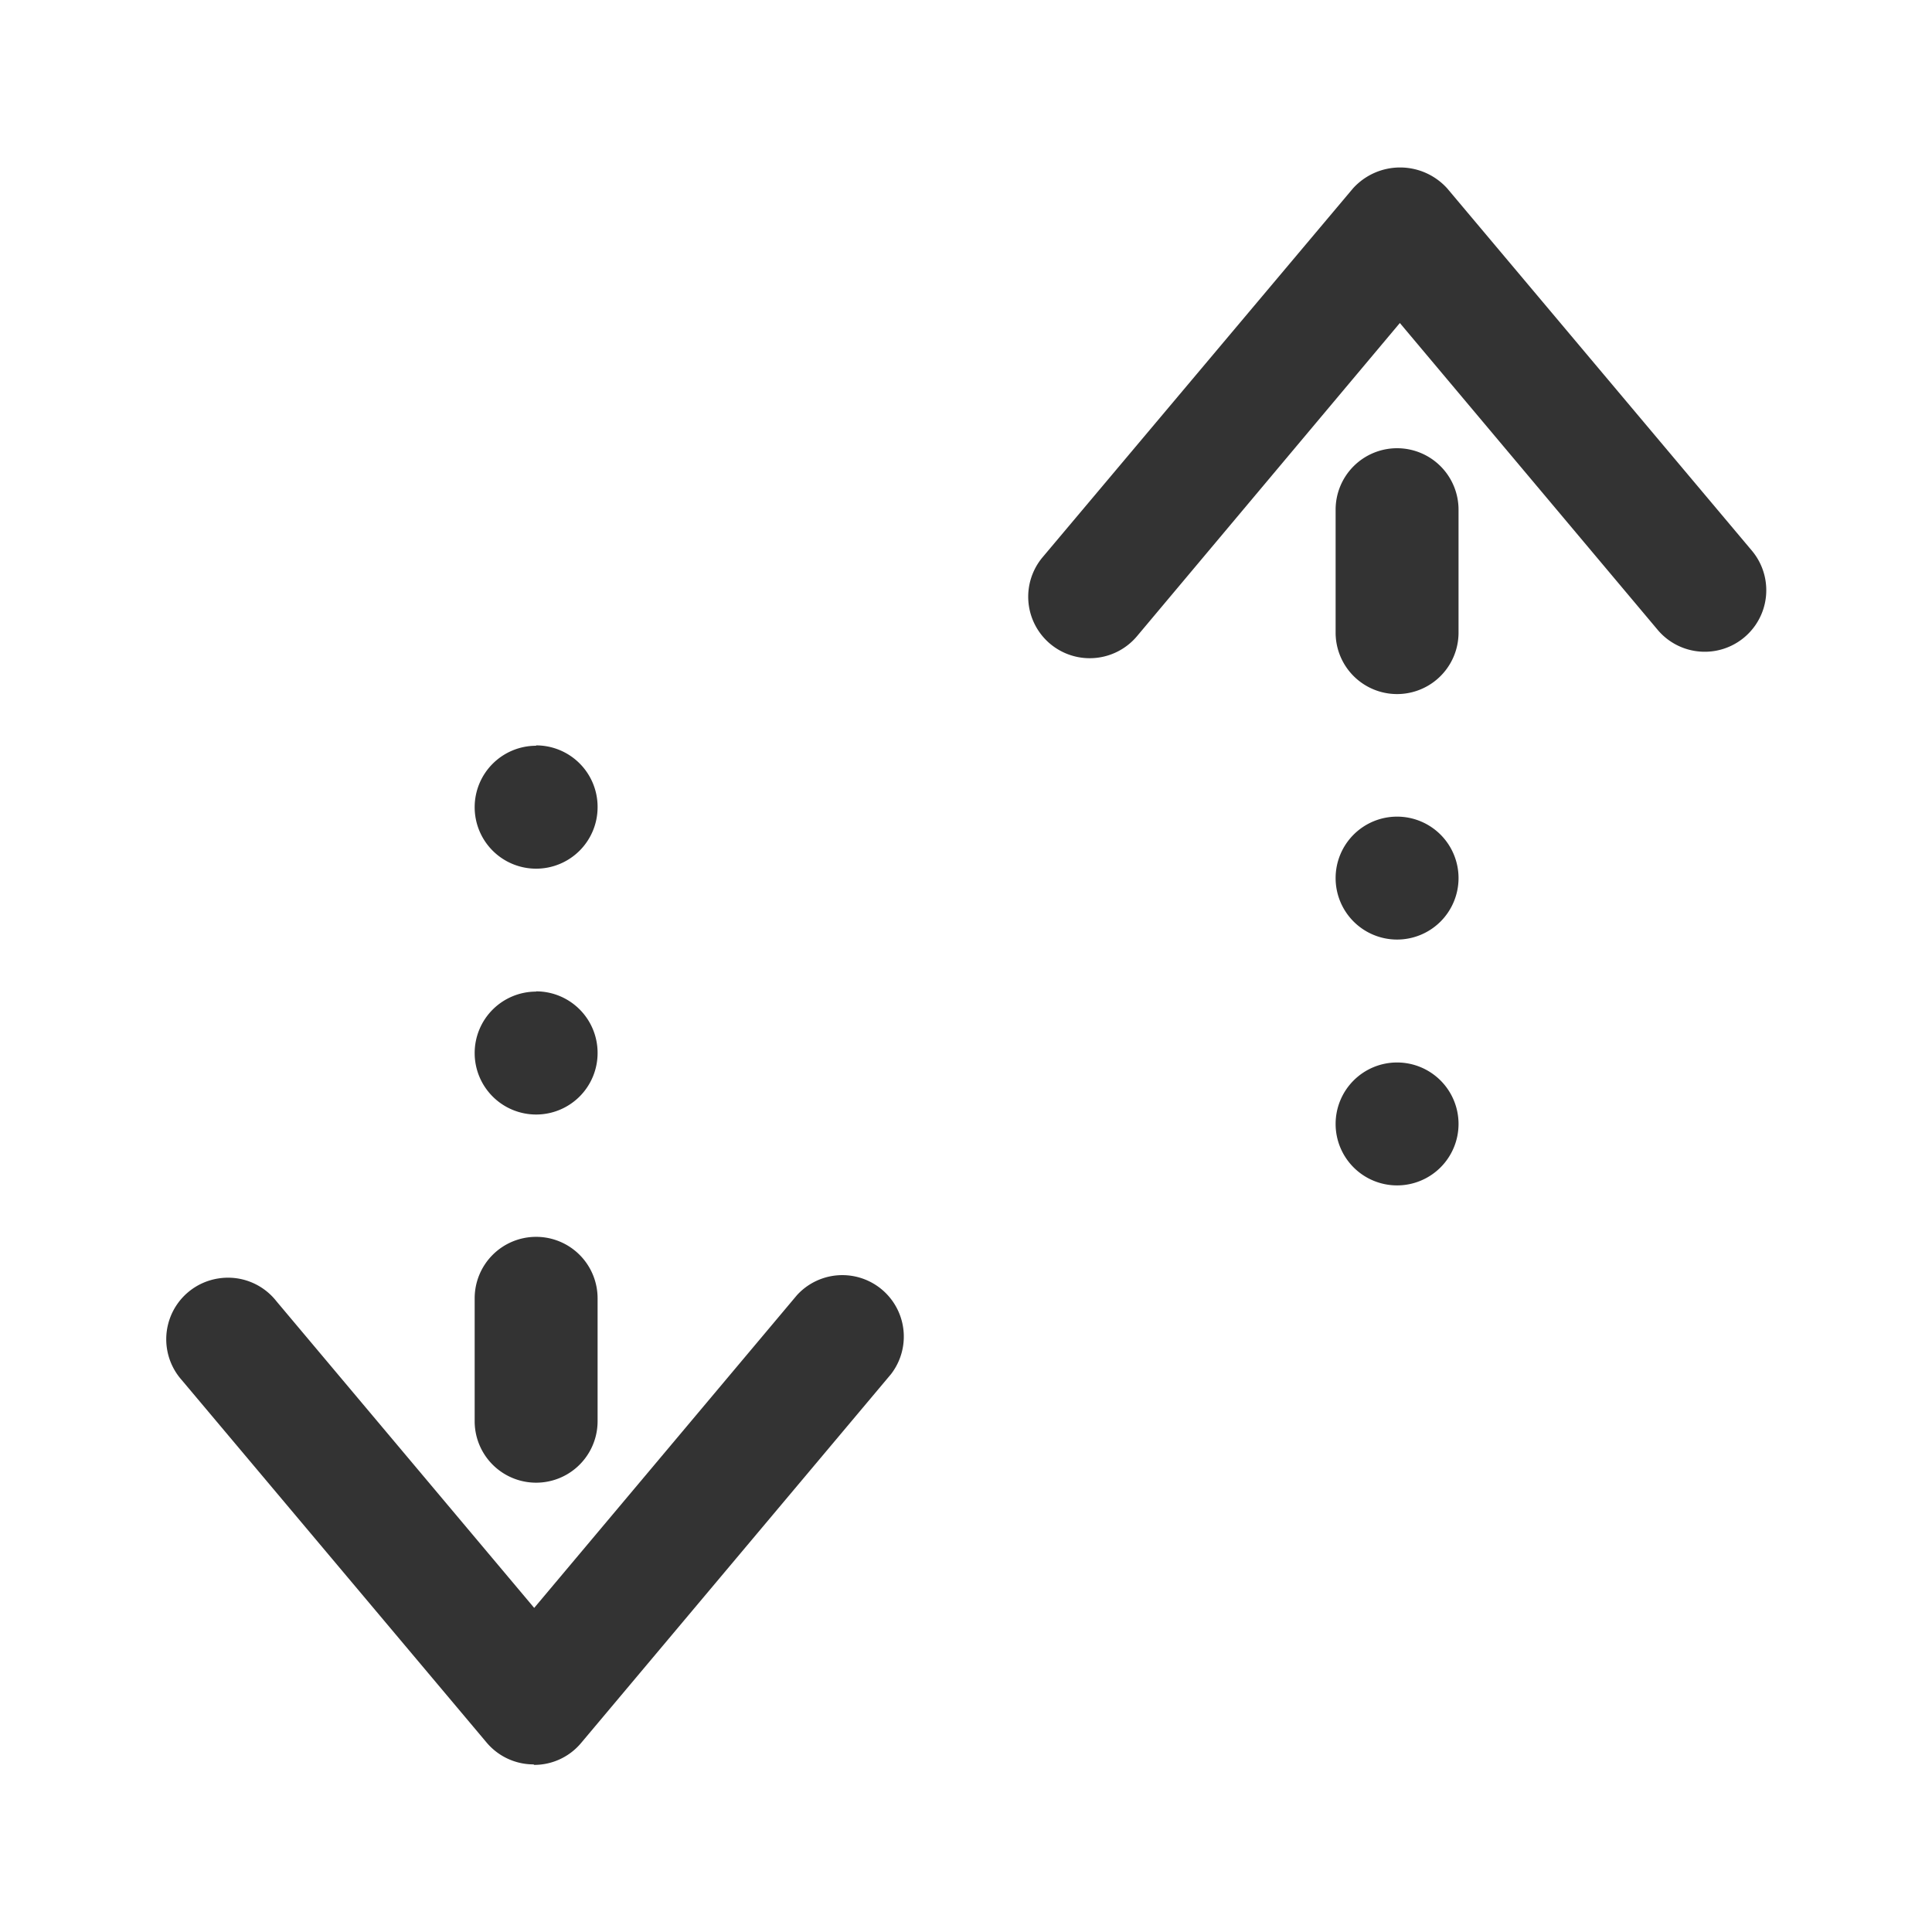 <svg xmlns="http://www.w3.org/2000/svg" xmlns:xlink="http://www.w3.org/1999/xlink" width="16" height="16" viewBox="0 0 16 16"><defs><style>.a,.c{fill:#333;}.a{stroke:#707070;}.b{clip-path:url(#a);}</style><clipPath id="a"><rect class="a" width="16" height="16"/></clipPath></defs><g class="b"><g transform="translate(2.158 0.736)"><path class="c" d="M552.22,4.715a.509.509,0,0,1-.39-.837L554.4.824a.526.526,0,0,1,.78,0l2.523,3a.509.509,0,1,1-.78.656l-2.135-2.541L552.61,4.534A.511.511,0,0,1,552.22,4.715Zm2.545,1.312a.509.509,0,1,0,.509.509.509.509,0,0,0-.509-.509Zm0,2.036a.509.509,0,1,0,.509.509.509.509,0,0,0-.509-.509Z" transform="translate(-545.353)"/><path class="c" d="M9.412,180.539a.509.509,0,0,0-.509.509v1.018a.509.509,0,1,0,1.018,0v-1.018a.509.509,0,0,0-.509-.509Zm-7.151,10.9a.508.508,0,0,1-.39-.182l-2.523-3a.509.509,0,0,1-.1-.509.509.509,0,0,1,.4-.333.509.509,0,0,1,.483.188l2.135,2.54,2.176-2.59a.509.509,0,0,1,.779.654l-2.566,3.054a.506.506,0,0,1-.39.182Zm.021-6.4a.509.509,0,1,0,.509.509A.509.509,0,0,0,2.282,185.037Zm0-2.036a.509.509,0,1,0,.509.509A.509.509,0,0,0,2.282,183Z" transform="translate(0 -177.563)"/><path class="c" d="M197.481,685.922a.509.509,0,0,0-.509.509v1.018a.509.509,0,1,0,1.018,0v-1.018A.509.509,0,0,0,197.481,685.922Z" transform="translate(-195.199 -676.415)"/></g></g></svg>
